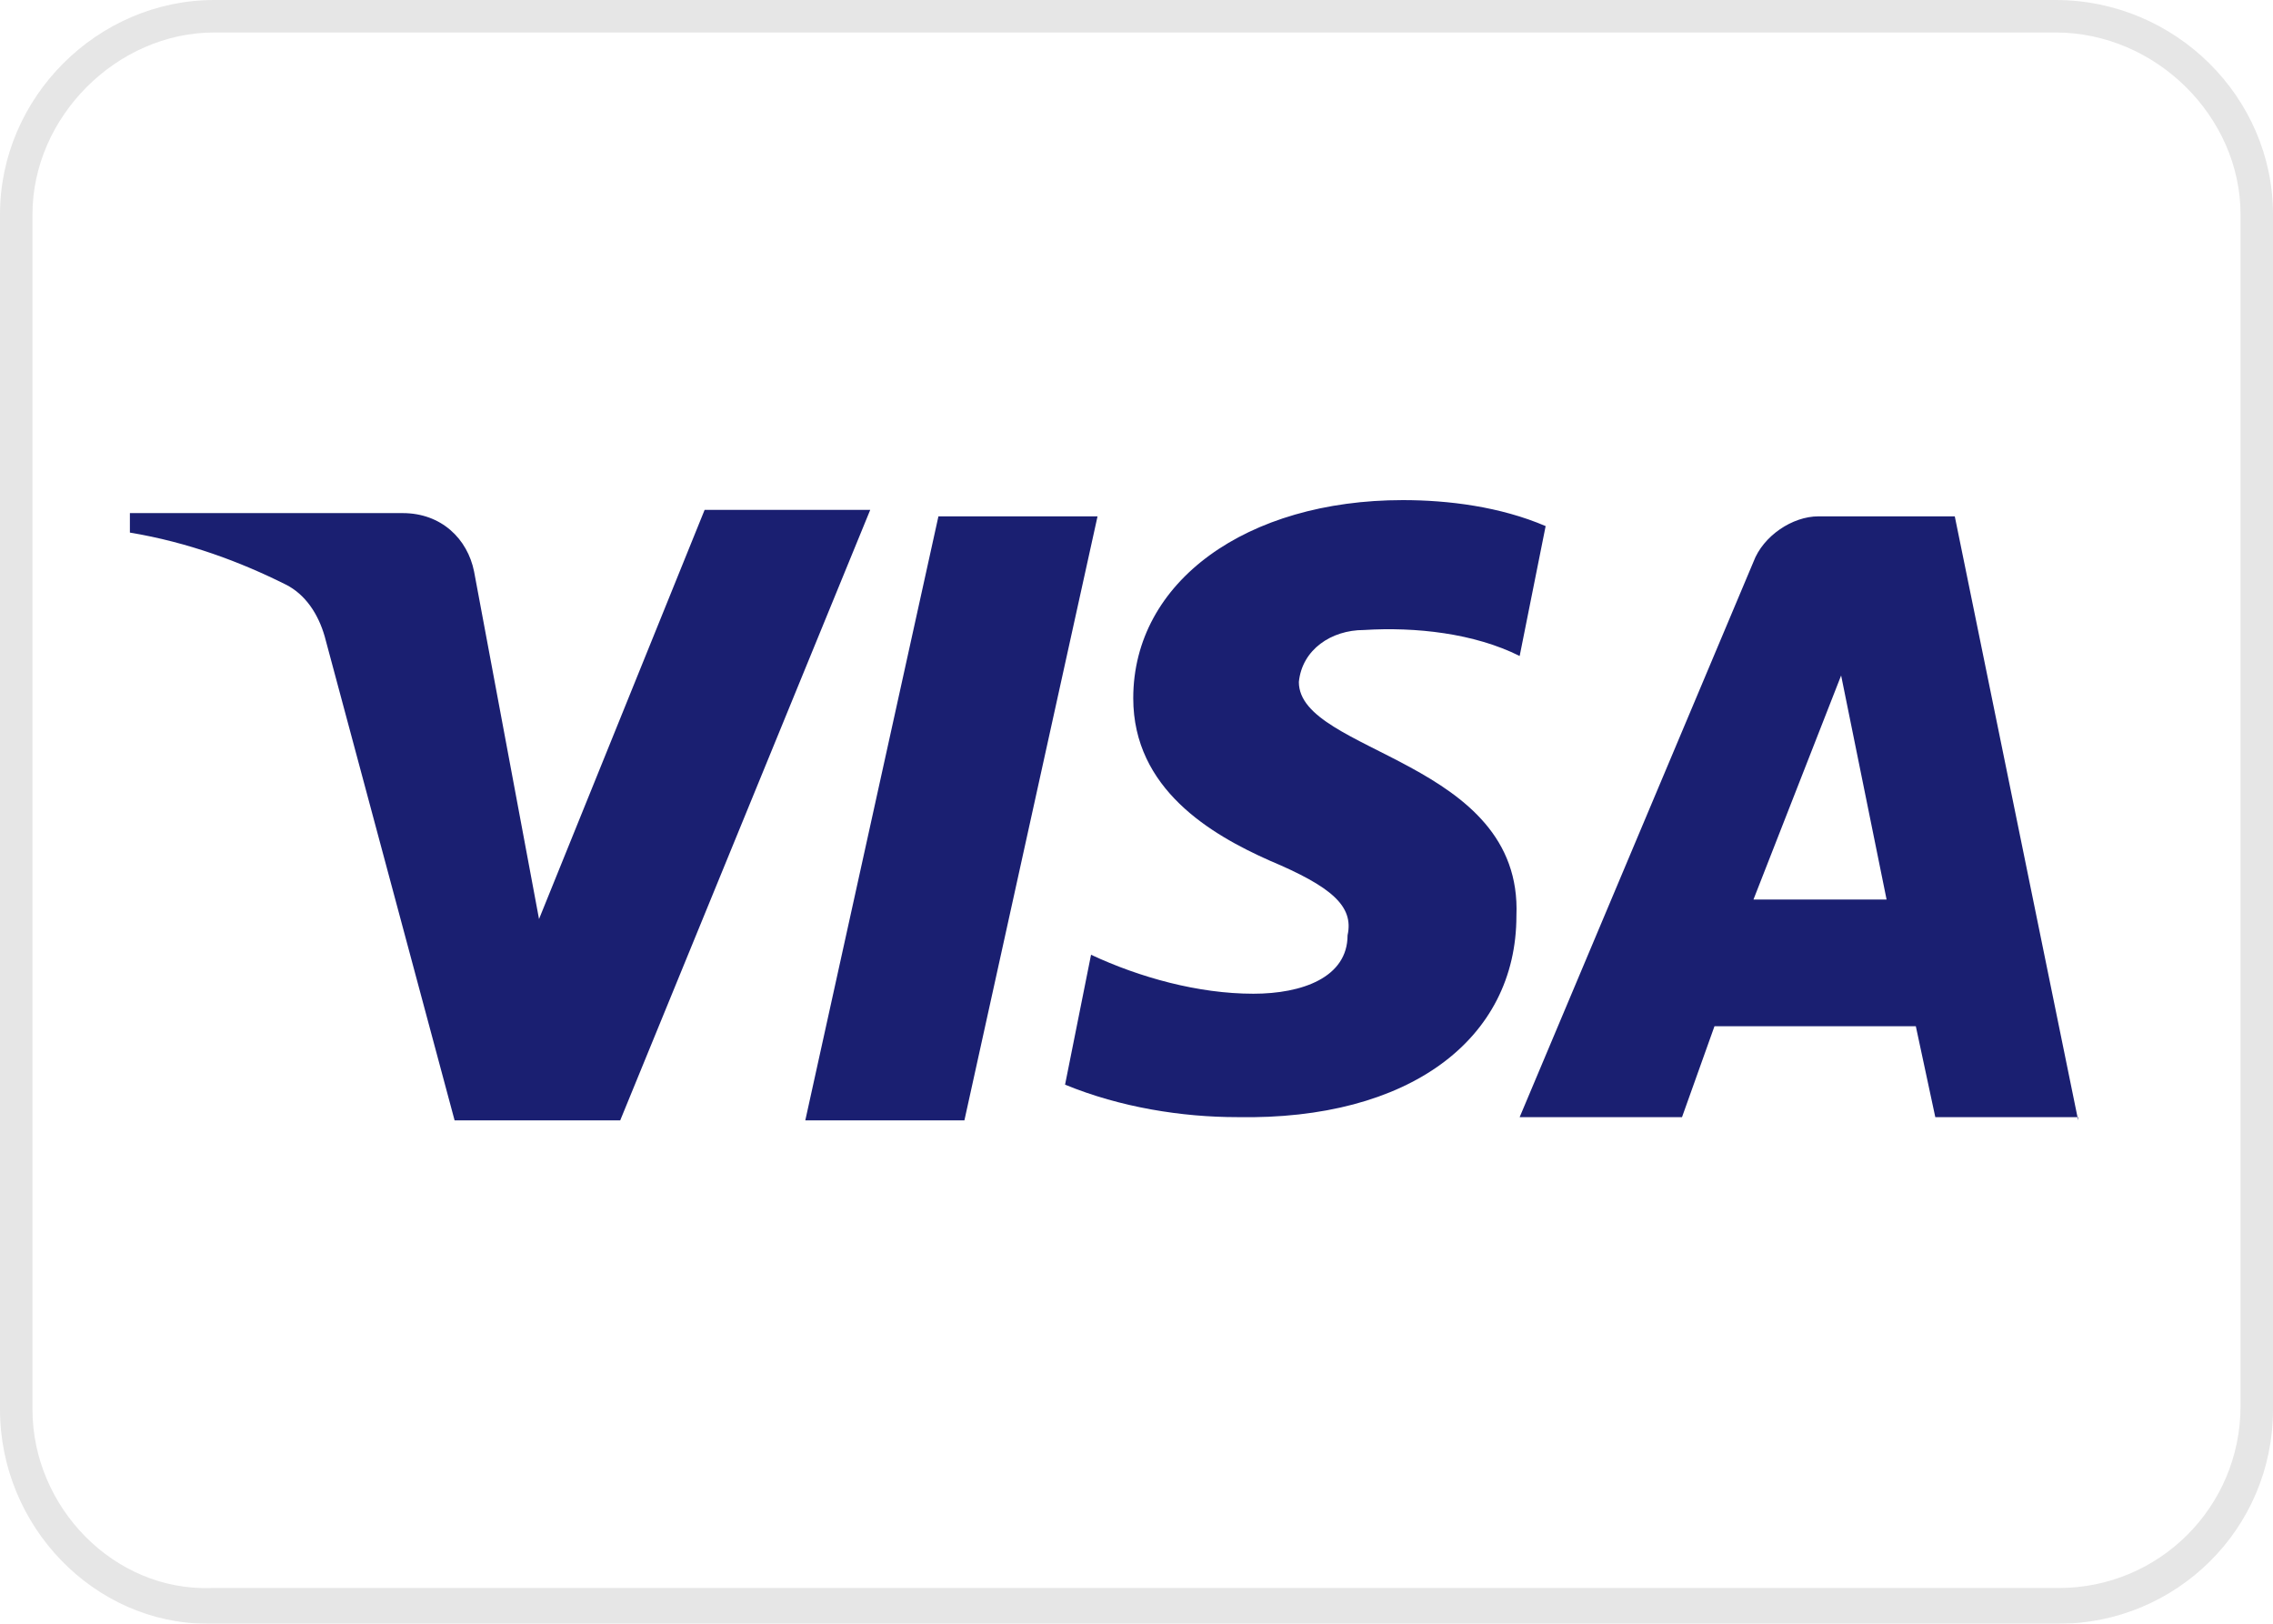 <?xml version="1.0" encoding="utf-8"?>
<!-- Generator: Adobe Illustrator 25.2.0, SVG Export Plug-In . SVG Version: 6.00 Build 0)  -->
<svg version="1.1" id="Layer_1" xmlns="http://www.w3.org/2000/svg" xmlns:xlink="http://www.w3.org/1999/xlink" x="0px" y="0px"
	 viewBox="0 0 70 50" style="enable-background:new 0 0 70 50;" xml:space="preserve">
<style type="text/css">
	.st0{fill:#1A1F71;}
	.st1{opacity:0.1;}
</style>
<desc>Created with Sketch.</desc>
<path id="visa-logo" class="st0" d="M19.1,34.5h-5.1l-4-14.9c-0.2-0.7-0.6-1.3-1.2-1.6c-1.4-0.7-3-1.3-4.8-1.6v-0.6h8.4
	c1.2,0,2,0.8,2.2,1.8l2,10.7l5.1-12.6h5.1L19.1,34.5z M29.7,34.5h-4.9l4.1-18.6h4.9L29.7,34.5z M40,21c0.1-1,1-1.6,2-1.6
	c1.6-0.1,3.4,0.1,4.8,0.8l0.8-4c-1.4-0.6-3-0.8-4.4-0.8c-4.8,0-8.3,2.5-8.3,6.1c0,2.8,2.4,4.2,4.2,5c1.9,0.8,2.6,1.4,2.4,2.3
	c0,1.3-1.4,1.8-2.9,1.8c-1.7,0-3.5-0.5-5-1.2l-0.8,4c1.7,0.7,3.6,1,5.3,1c5.3,0.1,8.6-2.4,8.6-6.2C46.9,23.4,40,23.2,40,21L40,21z
	 M64,34.5l-3.8-18.6H56c-0.8,0-1.7,0.6-2,1.4l-7.2,17.1h5l1-2.8H59l0.6,2.8H64z M56.7,20.8l1.4,6.9h-4.1L56.7,20.8z"/>
<g id="mastercard-bg" class="st1">
	<path d="M63.3,1C66.4,1,69,3.6,69,6.6v36.7c0,3.1-2.5,5.6-5.6,5.6l-56.8,0l-0.1,0C3.5,49,1,46.4,1,43.4V6.6C1,3.6,3.6,1,6.6,1H63.3
		 M63.3,0H6.6C3,0,0,3,0,6.6v36.8C0,47,2.9,50,6.4,50c0.1,0,0.1,0,0.2,0h56.8c3.6,0,6.6-2.9,6.6-6.6V6.6C70,3,67,0,63.3,0L63.3,0z"
		/>
</g>
</svg>

